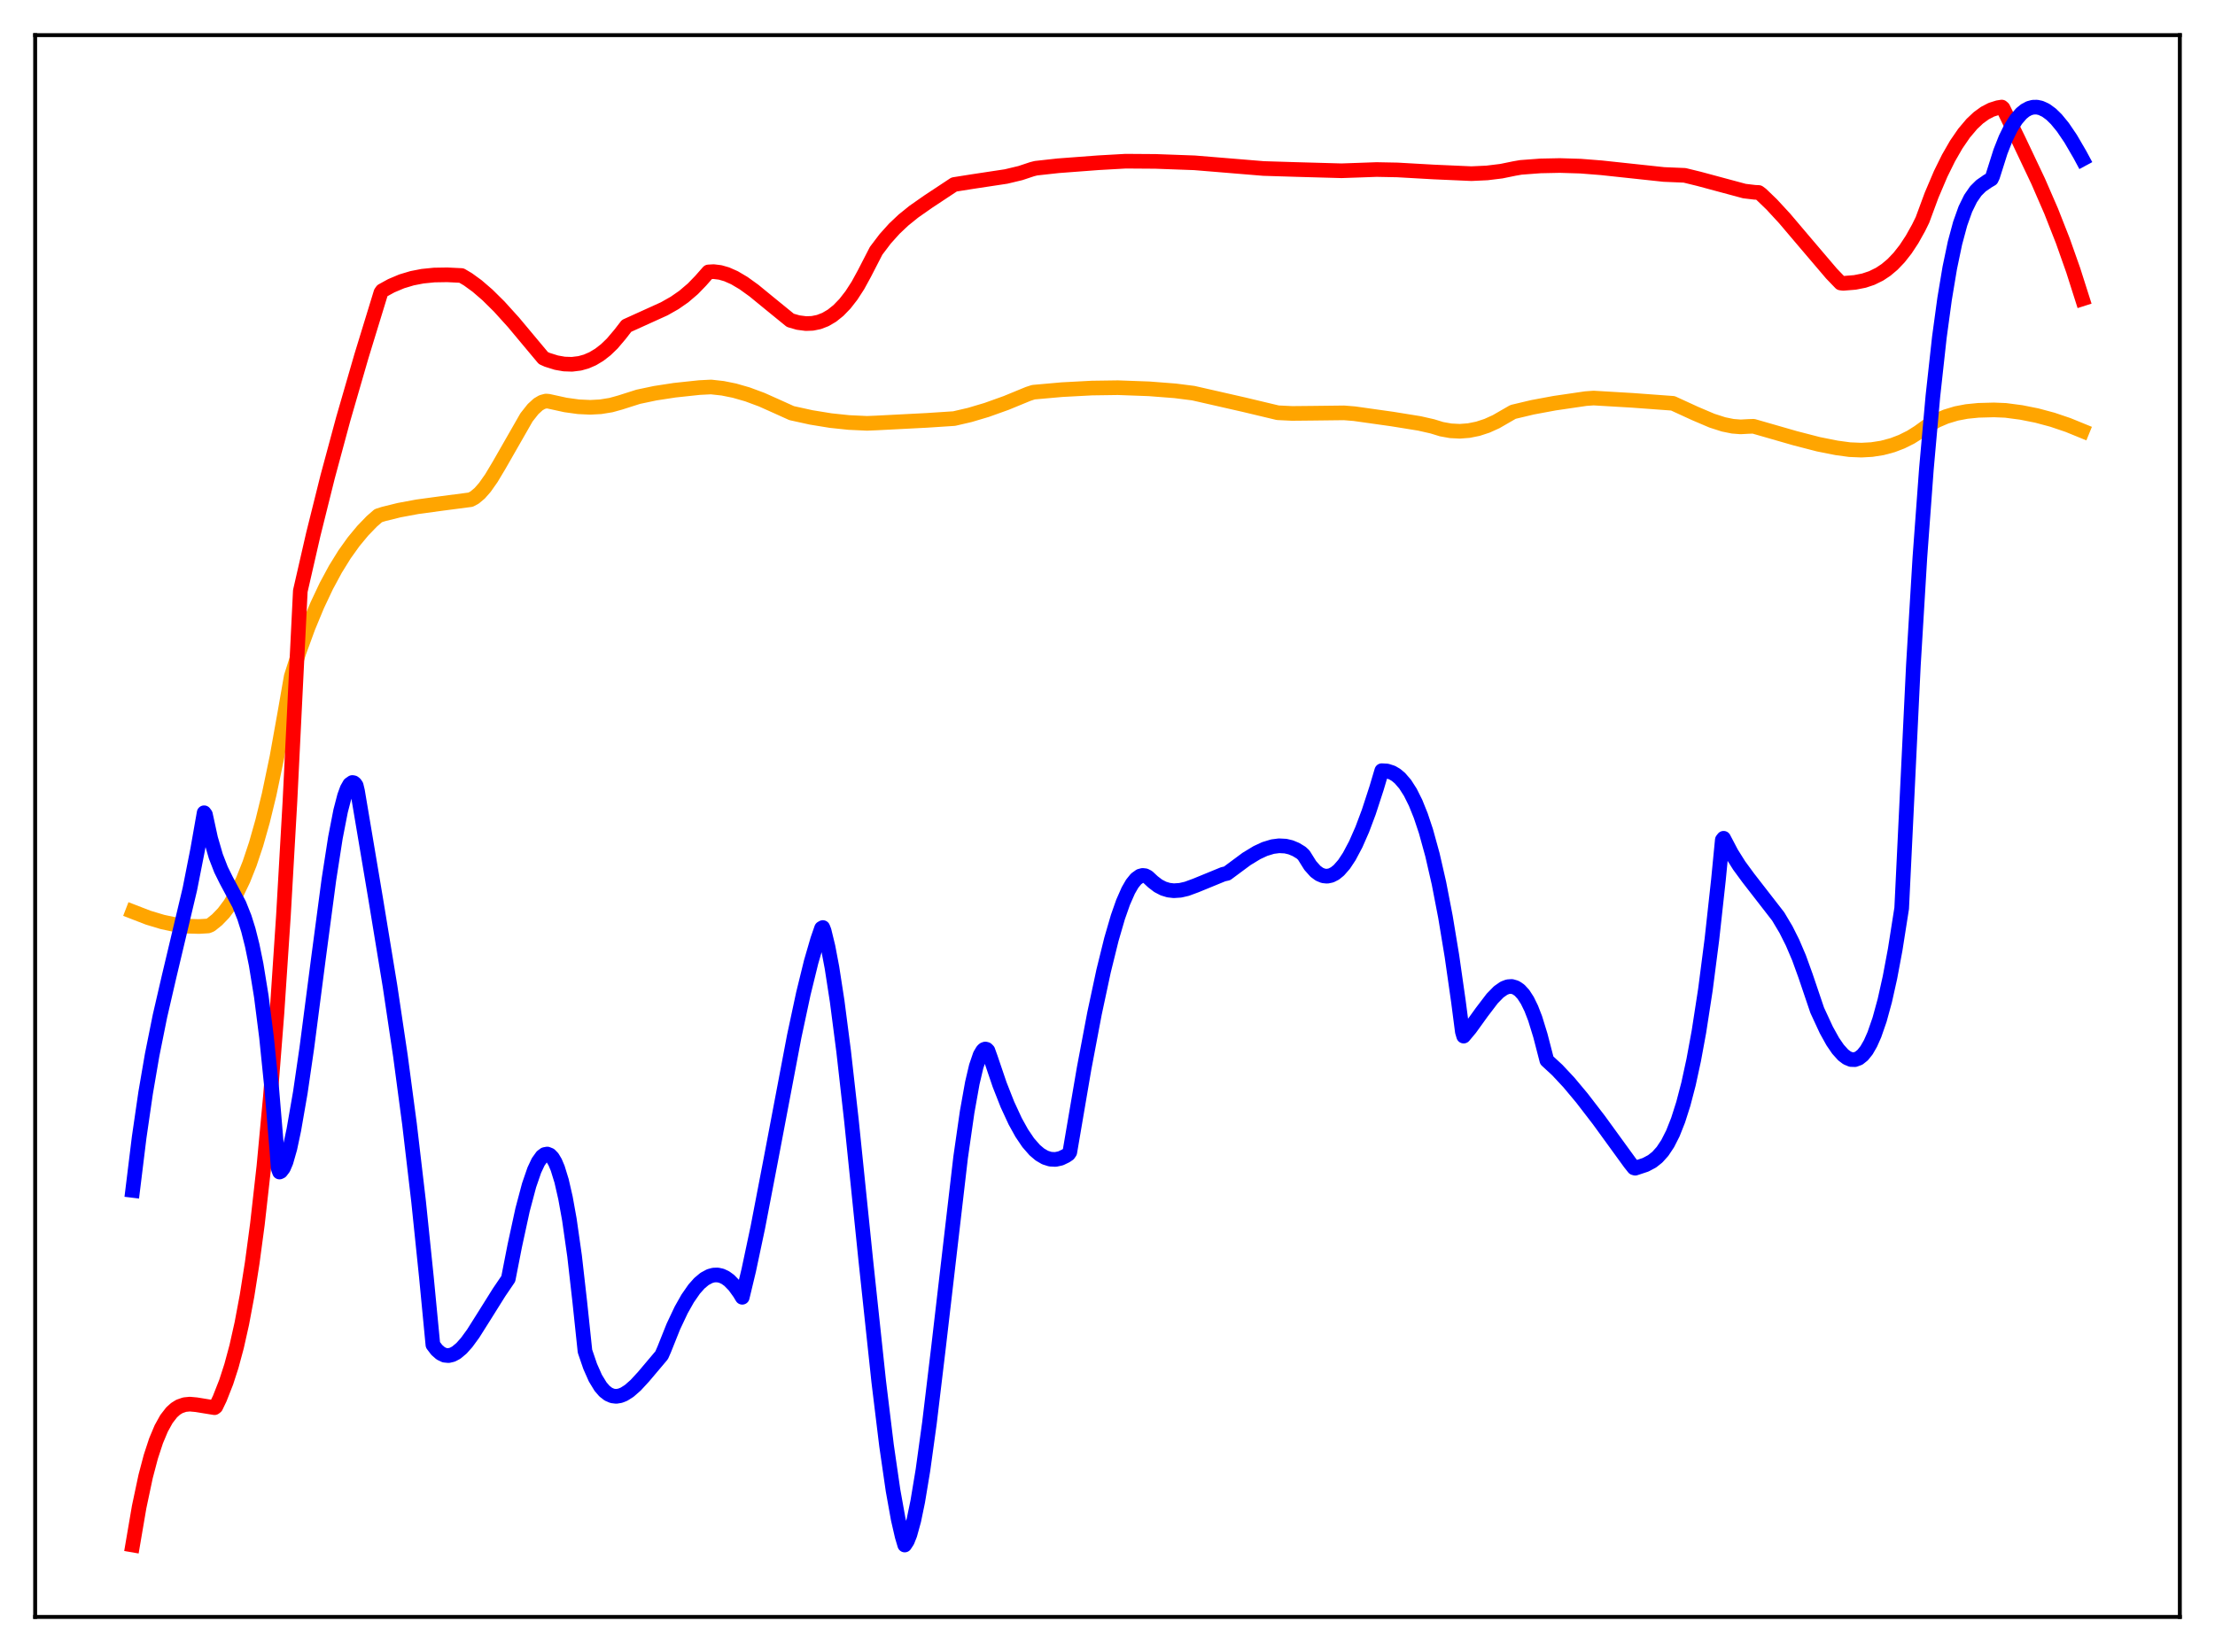 <?xml version="1.0" encoding="utf-8" standalone="no"?>
<!DOCTYPE svg PUBLIC "-//W3C//DTD SVG 1.1//EN"
  "http://www.w3.org/Graphics/SVG/1.1/DTD/svg11.dtd">
<svg xmlns:xlink="http://www.w3.org/1999/xlink" width="453.6pt" height="338.4pt" viewBox="0 0 453.6 338.4" xmlns="http://www.w3.org/2000/svg" version="1.1">
 <defs>
  <style type="text/css">*{stroke-linejoin: round; stroke-linecap: butt}</style>
 </defs>
 <g id="figure_1">
  <g id="patch_1">
   <path d="M 0 338.4 
L 453.6 338.4 
L 453.6 0 
L 0 0 
z
" style="fill: #ffffff"/>
  </g>
  <g id="axes_1">
   <g id="patch_2">
    <path d="M 7.2 331.2 
L 446.4 331.2 
L 446.4 7.2 
L 7.2 7.2 
z
" style="fill: #ffffff"/>
   </g>
   <g id="matplotlib.axis_1"/>
   <g id="matplotlib.axis_2"/>
   <g id="line2d_1">
    <path d="M 27.164 186.736 
L 30.358 187.972 
L 33.286 188.854 
L 35.948 189.419 
L 38.343 189.711 
L 40.739 189.781 
L 42.602 189.669 
L 43.135 189.458 
L 44.465 188.391 
L 45.796 187.006 
L 47.127 185.228 
L 48.458 182.99 
L 49.789 180.229 
L 51.12 176.883 
L 52.451 172.891 
L 53.782 168.194 
L 55.113 162.734 
L 56.71 155.099 
L 58.307 146.192 
L 59.638 138.571 
L 61.235 133.581 
L 63.098 128.482 
L 64.961 123.987 
L 66.825 120.037 
L 68.688 116.583 
L 70.551 113.574 
L 72.415 110.966 
L 74.278 108.717 
L 76.141 106.785 
L 77.472 105.629 
L 78.537 105.288 
L 81.731 104.498 
L 85.457 103.805 
L 90.515 103.116 
L 96.371 102.351 
L 97.169 101.929 
L 98.234 101.041 
L 99.299 99.827 
L 100.63 97.934 
L 102.227 95.262 
L 107.817 85.496 
L 109.148 83.81 
L 110.212 82.832 
L 111.011 82.362 
L 111.809 82.147 
L 112.342 82.192 
L 115.802 82.951 
L 118.464 83.319 
L 120.86 83.431 
L 122.989 83.319 
L 125.119 82.975 
L 126.982 82.458 
L 130.708 81.273 
L 134.169 80.544 
L 138.161 79.93 
L 143.219 79.389 
L 145.615 79.268 
L 148.01 79.534 
L 150.406 80.018 
L 153.068 80.783 
L 155.996 81.869 
L 159.19 83.299 
L 162.118 84.622 
L 166.111 85.499 
L 170.103 86.15 
L 173.83 86.542 
L 177.556 86.714 
L 179.42 86.639 
L 189.801 86.105 
L 195.391 85.739 
L 198.585 84.999 
L 202.045 83.971 
L 206.038 82.542 
L 210.563 80.681 
L 211.628 80.334 
L 217.484 79.812 
L 223.606 79.488 
L 228.929 79.412 
L 235.318 79.644 
L 240.641 80.056 
L 244.368 80.529 
L 254.749 82.892 
L 261.67 84.543 
L 264.598 84.685 
L 268.857 84.643 
L 275.245 84.568 
L 277.375 84.741 
L 285.094 85.829 
L 290.684 86.732 
L 293.345 87.336 
L 295.209 87.909 
L 297.072 88.243 
L 298.935 88.339 
L 300.799 88.198 
L 302.662 87.822 
L 304.525 87.212 
L 306.388 86.369 
L 308.252 85.293 
L 309.849 84.373 
L 313.841 83.425 
L 318.367 82.584 
L 324.755 81.649 
L 326.352 81.535 
L 334.337 82.006 
L 342.589 82.613 
L 347.114 84.69 
L 350.575 86.164 
L 352.97 86.934 
L 354.833 87.311 
L 356.431 87.438 
L 358.028 87.352 
L 359.092 87.314 
L 367.61 89.764 
L 372.401 91.002 
L 376.128 91.742 
L 378.79 92.102 
L 381.185 92.202 
L 383.315 92.085 
L 385.444 91.753 
L 387.574 91.183 
L 389.437 90.47 
L 391.3 89.542 
L 392.897 88.536 
L 394.761 87.19 
L 396.624 86.136 
L 398.487 85.338 
L 400.617 84.695 
L 402.746 84.289 
L 405.142 84.049 
L 408.336 83.962 
L 410.732 84.062 
L 413.926 84.484 
L 417.12 85.12 
L 420.314 85.976 
L 423.508 87.058 
L 426.436 88.253 
L 426.436 88.253 
" clip-path="url(#p030641b0c8)" style="fill: none; stroke: #ffa500; stroke-width: 3; stroke-linecap: square"/>
   </g>
   <g id="line2d_2">
    <path d="M 27.164 316.473 
L 28.495 308.682 
L 29.825 302.41 
L 30.89 298.378 
L 31.955 295.132 
L 33.02 292.592 
L 34.084 290.674 
L 35.149 289.3 
L 35.948 288.579 
L 36.746 288.084 
L 37.811 287.717 
L 38.876 287.613 
L 40.207 287.735 
L 43.933 288.341 
L 44.199 288.135 
L 44.998 286.474 
L 46.329 283.087 
L 47.393 279.797 
L 48.458 275.846 
L 49.523 271.094 
L 50.588 265.414 
L 51.652 258.667 
L 52.717 250.712 
L 54.048 238.85 
L 55.379 224.572 
L 56.71 207.584 
L 58.041 187.583 
L 59.372 164.243 
L 60.703 137.198 
L 61.501 121.051 
L 64.163 109.436 
L 67.091 97.681 
L 70.285 85.84 
L 74.012 72.963 
L 78.004 59.934 
L 78.271 59.554 
L 80.134 58.529 
L 82.263 57.63 
L 84.393 56.991 
L 86.522 56.577 
L 88.918 56.336 
L 91.58 56.292 
L 94.508 56.435 
L 95.839 57.224 
L 97.702 58.578 
L 99.831 60.415 
L 102.227 62.785 
L 105.155 66.02 
L 109.148 70.802 
L 111.277 73.345 
L 112.076 73.702 
L 113.939 74.284 
L 115.536 74.564 
L 117.133 74.619 
L 118.73 74.423 
L 120.061 74.05 
L 121.392 73.472 
L 122.723 72.673 
L 124.054 71.641 
L 125.385 70.359 
L 126.982 68.473 
L 128.313 66.752 
L 131.507 65.304 
L 136.032 63.252 
L 138.161 62.044 
L 140.025 60.749 
L 141.888 59.16 
L 143.485 57.511 
L 145.082 55.698 
L 146.147 55.639 
L 147.478 55.803 
L 148.809 56.185 
L 150.406 56.89 
L 152.269 57.992 
L 154.399 59.528 
L 157.593 62.144 
L 161.852 65.613 
L 163.449 66.074 
L 165.046 66.28 
L 166.377 66.231 
L 167.708 65.959 
L 169.039 65.444 
L 170.369 64.663 
L 171.7 63.596 
L 173.031 62.221 
L 174.362 60.515 
L 175.693 58.457 
L 177.024 56.022 
L 179.42 51.365 
L 181.283 48.911 
L 183.146 46.839 
L 185.009 45.079 
L 187.139 43.359 
L 190.067 41.31 
L 195.391 37.789 
L 199.117 37.199 
L 206.038 36.152 
L 208.966 35.452 
L 211.361 34.654 
L 212.16 34.454 
L 216.685 33.955 
L 224.937 33.334 
L 230.527 33.017 
L 236.649 33.06 
L 244.634 33.352 
L 249.425 33.745 
L 258.742 34.513 
L 265.396 34.719 
L 274.713 34.979 
L 278.439 34.851 
L 281.9 34.726 
L 286.159 34.808 
L 293.612 35.23 
L 301.331 35.571 
L 304.525 35.422 
L 307.453 35.064 
L 310.115 34.518 
L 311.446 34.286 
L 315.439 33.986 
L 319.431 33.903 
L 323.69 34.031 
L 327.949 34.368 
L 340.726 35.738 
L 344.985 35.915 
L 347.913 36.63 
L 357.229 39.137 
L 359.359 39.391 
L 360.157 39.426 
L 360.689 39.822 
L 362.819 41.873 
L 365.481 44.758 
L 369.473 49.465 
L 375.063 56.03 
L 376.927 57.969 
L 377.459 58.041 
L 379.855 57.847 
L 381.718 57.478 
L 383.315 56.945 
L 384.912 56.159 
L 386.243 55.275 
L 387.574 54.152 
L 388.905 52.759 
L 390.236 51.067 
L 391.567 49.046 
L 392.897 46.666 
L 393.696 45.039 
L 395.559 39.994 
L 397.423 35.614 
L 399.02 32.377 
L 400.617 29.602 
L 402.214 27.276 
L 403.811 25.386 
L 405.142 24.134 
L 406.473 23.167 
L 407.804 22.477 
L 409.135 22.055 
L 409.933 21.927 
L 410.199 22.161 
L 413.393 28.701 
L 417.386 37.124 
L 420.048 43.248 
L 422.444 49.345 
L 424.573 55.375 
L 426.436 61.223 
L 426.436 61.223 
" clip-path="url(#p030641b0c8)" style="fill: none; stroke: #ff0000; stroke-width: 3; stroke-linecap: square"/>
   </g>
   <g id="line2d_3">
    <path d="M 27.164 243.834 
L 28.495 232.985 
L 29.825 223.839 
L 31.156 216.082 
L 32.753 208.14 
L 34.617 200.075 
L 38.876 182.139 
L 40.473 174.041 
L 41.804 166.479 
L 42.07 166.839 
L 43.135 171.738 
L 44.199 175.396 
L 45.264 178.141 
L 46.329 180.296 
L 48.991 185.27 
L 50.055 187.943 
L 50.854 190.49 
L 51.652 193.656 
L 52.451 197.56 
L 53.516 204.114 
L 54.58 212.482 
L 55.645 222.944 
L 56.71 235.742 
L 56.976 239.335 
L 57.242 240.072 
L 57.508 239.947 
L 58.041 239.249 
L 58.573 237.995 
L 59.372 235.197 
L 60.17 231.444 
L 61.501 223.787 
L 62.832 214.649 
L 65.228 196.195 
L 67.357 180.152 
L 68.688 171.587 
L 69.753 166.111 
L 70.551 163.048 
L 71.084 161.588 
L 71.616 160.65 
L 72.148 160.28 
L 72.415 160.322 
L 72.681 160.524 
L 72.947 160.908 
L 73.213 162.02 
L 76.94 184.156 
L 79.868 201.991 
L 81.997 216.262 
L 83.86 230.253 
L 85.724 246.138 
L 87.321 261.606 
L 88.652 275.465 
L 89.45 276.514 
L 90.249 277.214 
L 91.047 277.594 
L 91.846 277.674 
L 92.644 277.487 
L 93.443 277.063 
L 94.508 276.176 
L 95.572 274.981 
L 96.903 273.158 
L 99.033 269.783 
L 102.227 264.684 
L 104.09 261.945 
L 105.421 255.153 
L 107.018 247.793 
L 108.349 242.787 
L 109.414 239.694 
L 110.212 237.995 
L 111.011 236.877 
L 111.543 236.482 
L 112.076 236.383 
L 112.608 236.598 
L 113.14 237.141 
L 113.673 238.037 
L 114.205 239.294 
L 115.004 241.887 
L 115.802 245.374 
L 116.601 249.806 
L 117.665 257.281 
L 118.73 266.658 
L 119.795 276.769 
L 120.86 279.886 
L 121.924 282.286 
L 122.989 284.032 
L 123.788 284.955 
L 124.586 285.576 
L 125.385 285.923 
L 126.183 286.022 
L 126.982 285.897 
L 127.78 285.583 
L 128.845 284.91 
L 130.176 283.743 
L 131.773 282.011 
L 135.5 277.597 
L 136.032 276.377 
L 137.895 271.716 
L 139.492 268.333 
L 140.823 265.974 
L 142.154 264.057 
L 143.219 262.857 
L 144.284 261.965 
L 145.348 261.393 
L 146.147 261.178 
L 146.945 261.154 
L 147.744 261.324 
L 148.543 261.694 
L 149.341 262.269 
L 150.406 263.363 
L 151.471 264.841 
L 152.003 265.728 
L 153.334 260.182 
L 155.197 251.394 
L 157.859 237.527 
L 162.65 212.252 
L 164.513 203.544 
L 166.111 197.028 
L 167.441 192.452 
L 168.24 190.142 
L 168.506 189.991 
L 168.772 190.668 
L 169.571 193.956 
L 170.369 198.171 
L 171.434 205.054 
L 172.765 215.338 
L 174.362 229.515 
L 177.29 258.048 
L 179.952 283 
L 181.549 296.097 
L 182.88 305.285 
L 183.945 311.206 
L 184.743 314.673 
L 185.276 316.473 
L 185.808 315.658 
L 186.34 314.321 
L 187.139 311.425 
L 187.937 307.57 
L 189.002 301.155 
L 190.333 291.502 
L 192.196 275.955 
L 196.721 237.075 
L 198.052 227.799 
L 199.117 221.843 
L 199.916 218.439 
L 200.714 216.099 
L 201.247 215.197 
L 201.513 214.96 
L 201.779 214.871 
L 202.045 214.937 
L 202.311 215.199 
L 202.844 216.682 
L 204.707 222.17 
L 206.304 226.228 
L 207.901 229.679 
L 209.232 232.085 
L 210.563 234.055 
L 211.894 235.58 
L 212.959 236.483 
L 214.023 237.103 
L 215.088 237.44 
L 216.153 237.494 
L 217.217 237.264 
L 218.282 236.75 
L 218.815 236.386 
L 219.081 236.002 
L 222.009 218.844 
L 224.138 207.588 
L 226.001 198.885 
L 227.599 192.417 
L 228.929 187.845 
L 229.994 184.815 
L 231.059 182.397 
L 231.857 181.015 
L 232.656 180.028 
L 233.455 179.456 
L 233.987 179.316 
L 234.519 179.376 
L 235.052 179.645 
L 236.116 180.635 
L 237.181 181.448 
L 238.246 182.003 
L 239.311 182.328 
L 240.375 182.451 
L 241.706 182.362 
L 243.037 182.056 
L 244.9 181.369 
L 250.49 179.076 
L 251.289 178.897 
L 255.281 175.937 
L 257.411 174.643 
L 259.008 173.902 
L 260.605 173.416 
L 261.936 173.244 
L 263.267 173.315 
L 264.332 173.568 
L 265.396 174.012 
L 266.461 174.66 
L 266.993 175.159 
L 268.324 177.286 
L 269.389 178.48 
L 270.188 179.069 
L 270.986 179.401 
L 271.785 179.481 
L 272.583 179.315 
L 273.382 178.909 
L 274.18 178.263 
L 275.245 177.047 
L 276.31 175.435 
L 277.641 172.929 
L 278.972 169.897 
L 280.303 166.349 
L 281.9 161.444 
L 282.964 157.863 
L 284.029 157.919 
L 285.094 158.261 
L 285.892 158.73 
L 286.691 159.399 
L 287.756 160.634 
L 288.82 162.298 
L 289.885 164.431 
L 290.95 167.073 
L 292.015 170.267 
L 293.345 175.095 
L 294.676 180.903 
L 296.007 187.798 
L 297.338 195.86 
L 298.669 205.167 
L 299.468 211.332 
L 299.734 212.232 
L 301.065 210.639 
L 303.46 207.314 
L 305.59 204.52 
L 306.921 203.16 
L 307.985 202.415 
L 308.784 202.11 
L 309.583 202.056 
L 310.381 202.285 
L 311.18 202.82 
L 311.978 203.69 
L 312.777 204.925 
L 313.575 206.556 
L 314.374 208.617 
L 315.439 212.072 
L 316.769 217.202 
L 318.899 219.168 
L 321.295 221.73 
L 323.956 224.913 
L 327.417 229.409 
L 333.805 238.208 
L 334.604 239.214 
L 334.87 239.289 
L 336.999 238.584 
L 338.33 237.875 
L 339.395 237.029 
L 340.46 235.843 
L 341.524 234.241 
L 342.589 232.139 
L 343.654 229.448 
L 344.719 226.105 
L 345.783 222.031 
L 346.848 217.127 
L 347.913 211.334 
L 349.244 202.715 
L 350.575 192.407 
L 351.905 180.279 
L 352.704 172.042 
L 352.97 171.705 
L 354.567 174.754 
L 356.164 177.297 
L 358.028 179.836 
L 364.15 187.726 
L 365.747 190.408 
L 367.078 193.061 
L 368.409 196.178 
L 369.74 199.855 
L 372.135 206.93 
L 373.999 210.961 
L 375.329 213.358 
L 376.394 214.912 
L 377.459 216.096 
L 378.257 216.697 
L 379.056 217.026 
L 379.855 217.051 
L 380.653 216.756 
L 381.452 216.121 
L 382.25 215.122 
L 383.049 213.731 
L 383.847 211.928 
L 384.912 208.854 
L 385.977 204.965 
L 387.041 200.195 
L 388.106 194.513 
L 389.437 186.051 
L 391.833 136.289 
L 393.164 114.18 
L 394.495 96.098 
L 395.825 81.18 
L 397.156 69.072 
L 398.221 61.246 
L 399.286 54.856 
L 400.351 49.771 
L 401.415 45.818 
L 402.48 42.831 
L 403.545 40.661 
L 404.609 39.123 
L 405.674 38.062 
L 407.005 37.139 
L 407.804 36.667 
L 408.07 36.11 
L 409.667 31.064 
L 410.732 28.364 
L 411.796 26.192 
L 412.861 24.498 
L 413.926 23.257 
L 414.724 22.606 
L 415.523 22.176 
L 416.321 21.959 
L 417.12 21.943 
L 417.919 22.112 
L 418.983 22.611 
L 420.048 23.394 
L 421.113 24.435 
L 422.444 26.058 
L 424.041 28.413 
L 425.904 31.613 
L 426.436 32.599 
L 426.436 32.599 
" clip-path="url(#p030641b0c8)" style="fill: none; stroke: #0000ff; stroke-width: 3; stroke-linecap: square"/>
   </g>
   <g id="patch_3">
    <path d="M 7.2 331.2 
L 7.2 7.2 
" style="fill: none; stroke: #000000; stroke-width: 0.8; stroke-linejoin: miter; stroke-linecap: square"/>
   </g>
   <g id="patch_4">
    <path d="M 446.4 331.2 
L 446.4 7.2 
" style="fill: none; stroke: #000000; stroke-width: 0.8; stroke-linejoin: miter; stroke-linecap: square"/>
   </g>
   <g id="patch_5">
    <path d="M 7.2 331.2 
L 446.4 331.2 
" style="fill: none; stroke: #000000; stroke-width: 0.8; stroke-linejoin: miter; stroke-linecap: square"/>
   </g>
   <g id="patch_6">
    <path d="M 7.2 7.2 
L 446.4 7.2 
" style="fill: none; stroke: #000000; stroke-width: 0.8; stroke-linejoin: miter; stroke-linecap: square"/>
   </g>
  </g>
 </g>
 <defs>
  <clipPath id="p030641b0c8">
   <rect x="7.2" y="7.2" width="439.2" height="324"/>
  </clipPath>
 </defs>
</svg>
